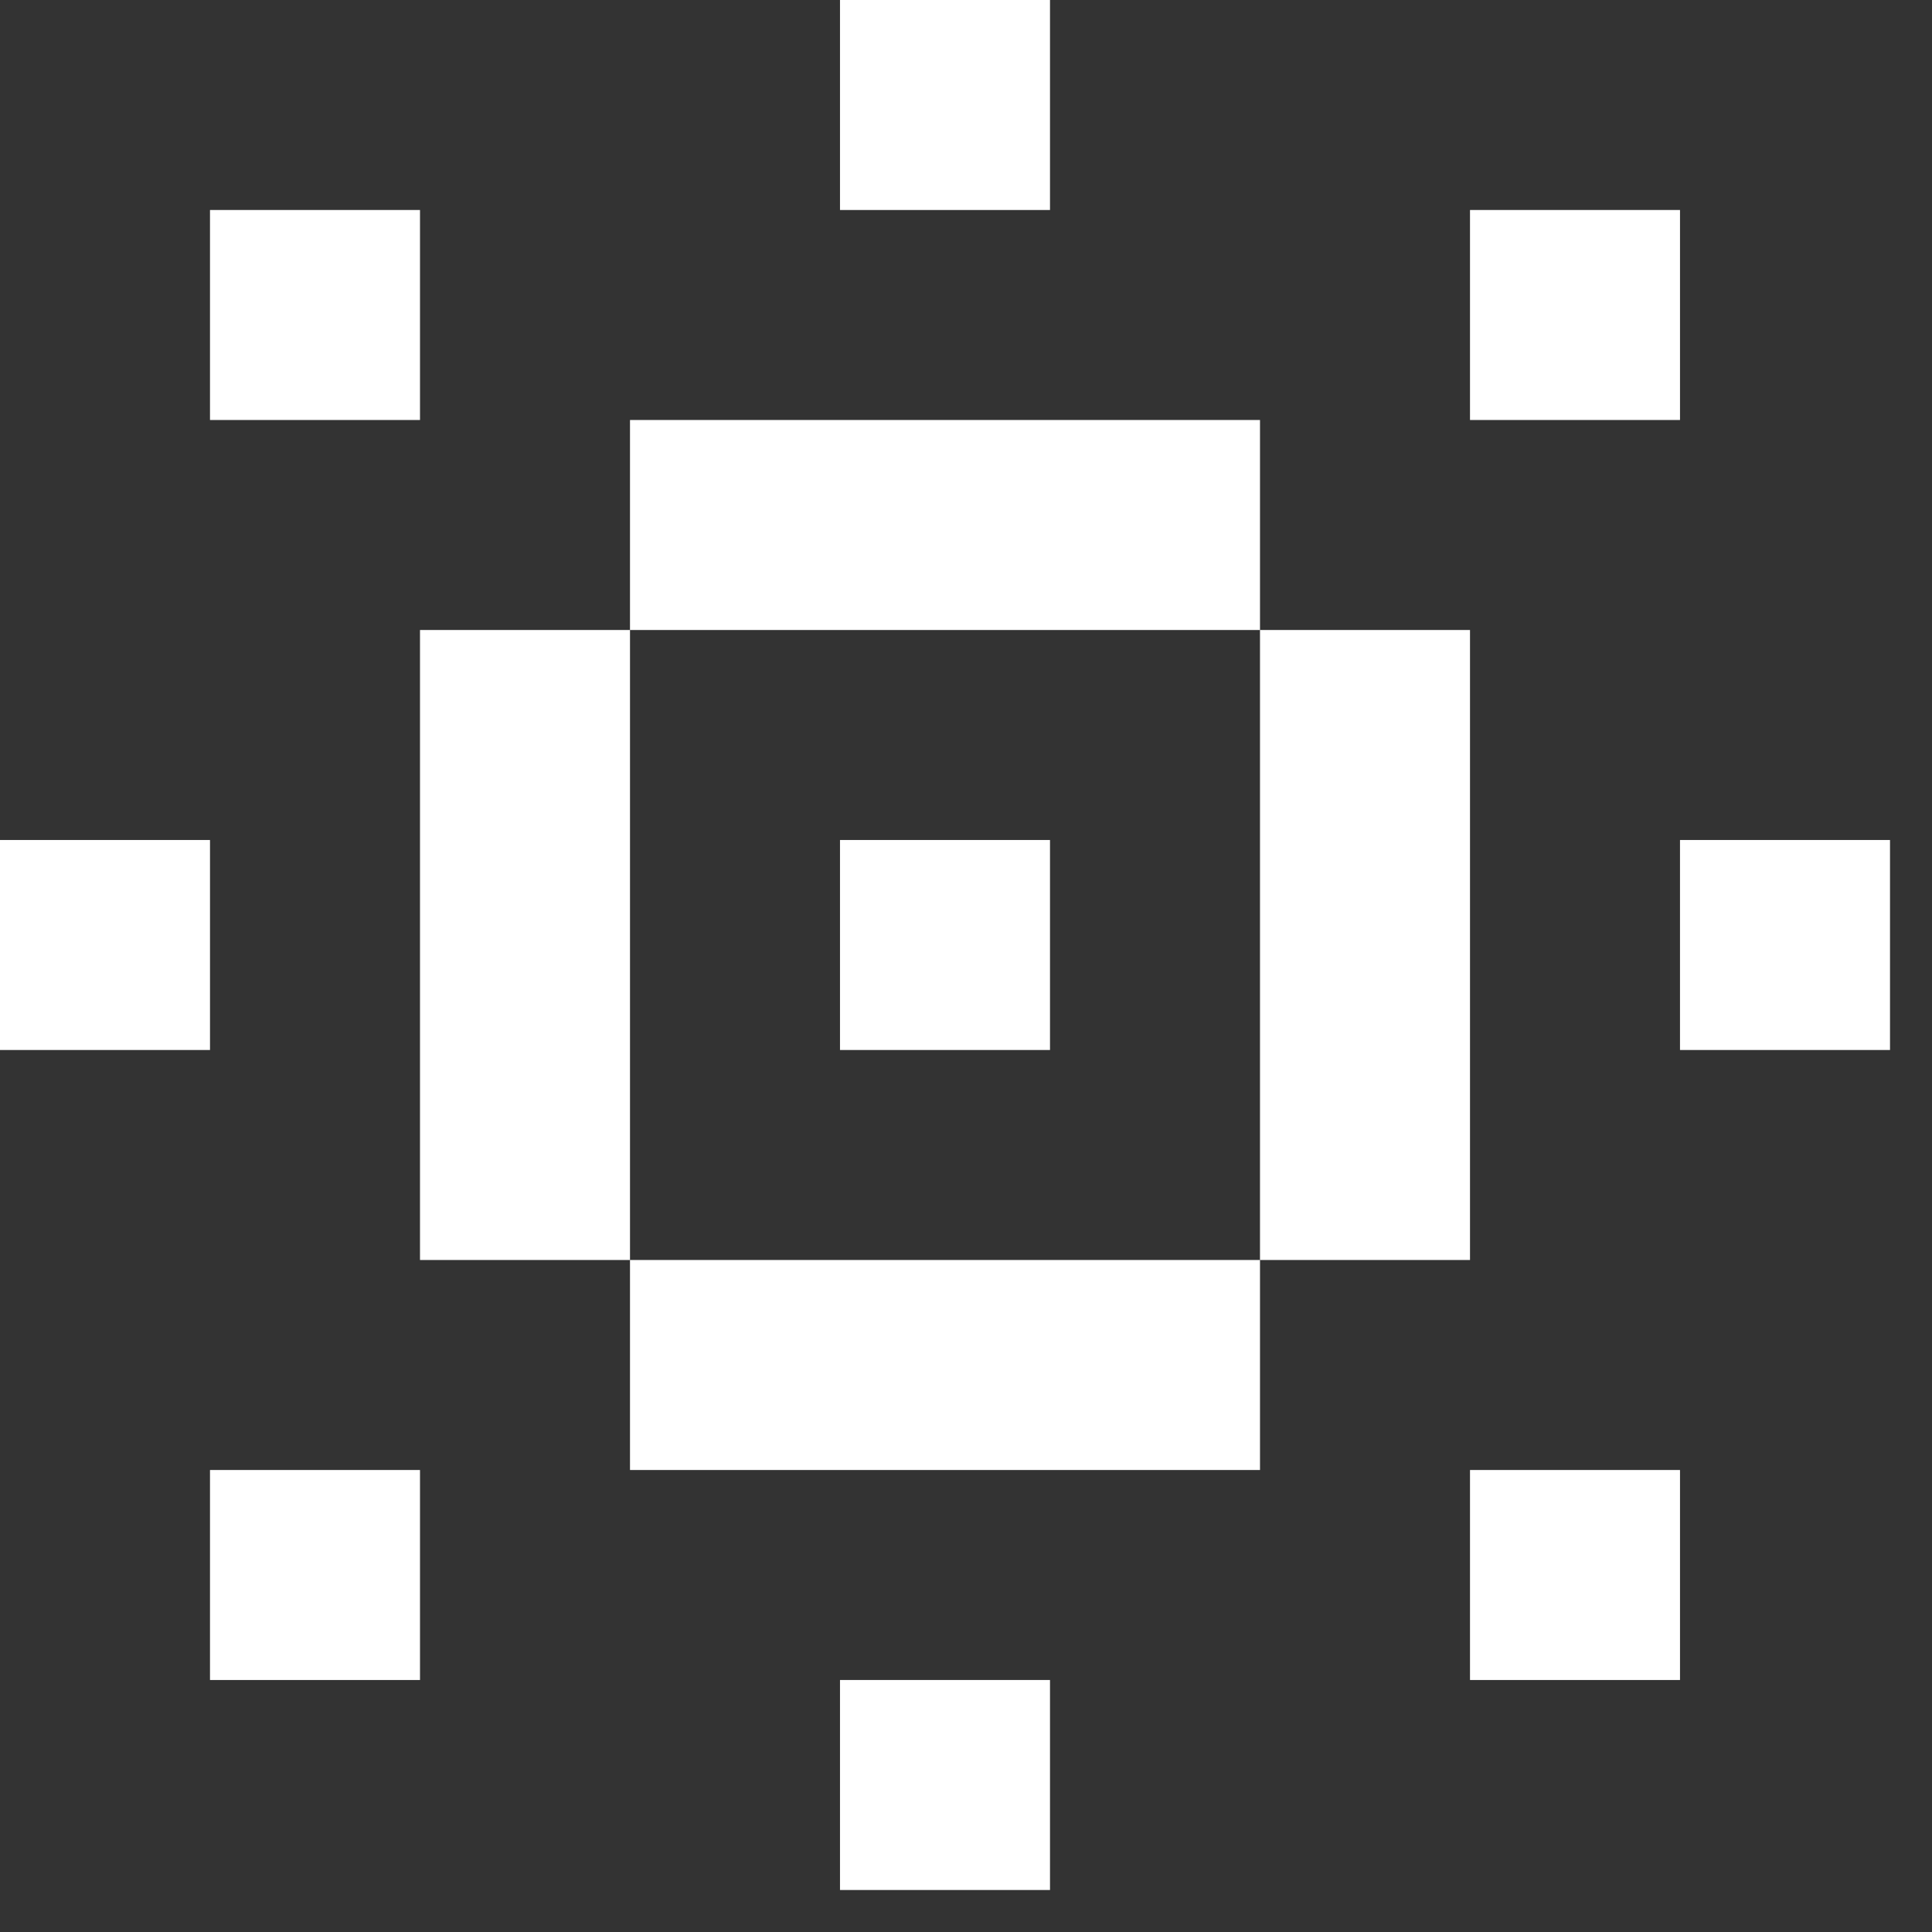 <svg width="23" height="23" viewBox="0 0 23 23" fill="none" xmlns="http://www.w3.org/2000/svg">
<rect x="0" y="0" width="23" height="23" fill="#333333" stroke="none"/>
<path d="M12.5 0H10V2.5H12.5V0ZM17.5 2.5H20V5H17.5V2.5ZM10 10H12.5V12.5H10V10ZM0 10H2.5V12.5H0V10ZM22.5 10H20V12.5H22.5V10ZM2.5 2.5H5V5H2.5V2.5ZM20 20H17.5V17.5H20V20ZM10 22.5H12.5V20H10V22.5ZM5 20H2.5V17.5H5V20ZM7.5 5H15V7.5H7.5V5ZM7.5 15H5V7.5H7.5V15ZM7.5 15V17.5H15V15H17.5V7.5H15V15H7.5Z" fill="white"/>
</svg>
